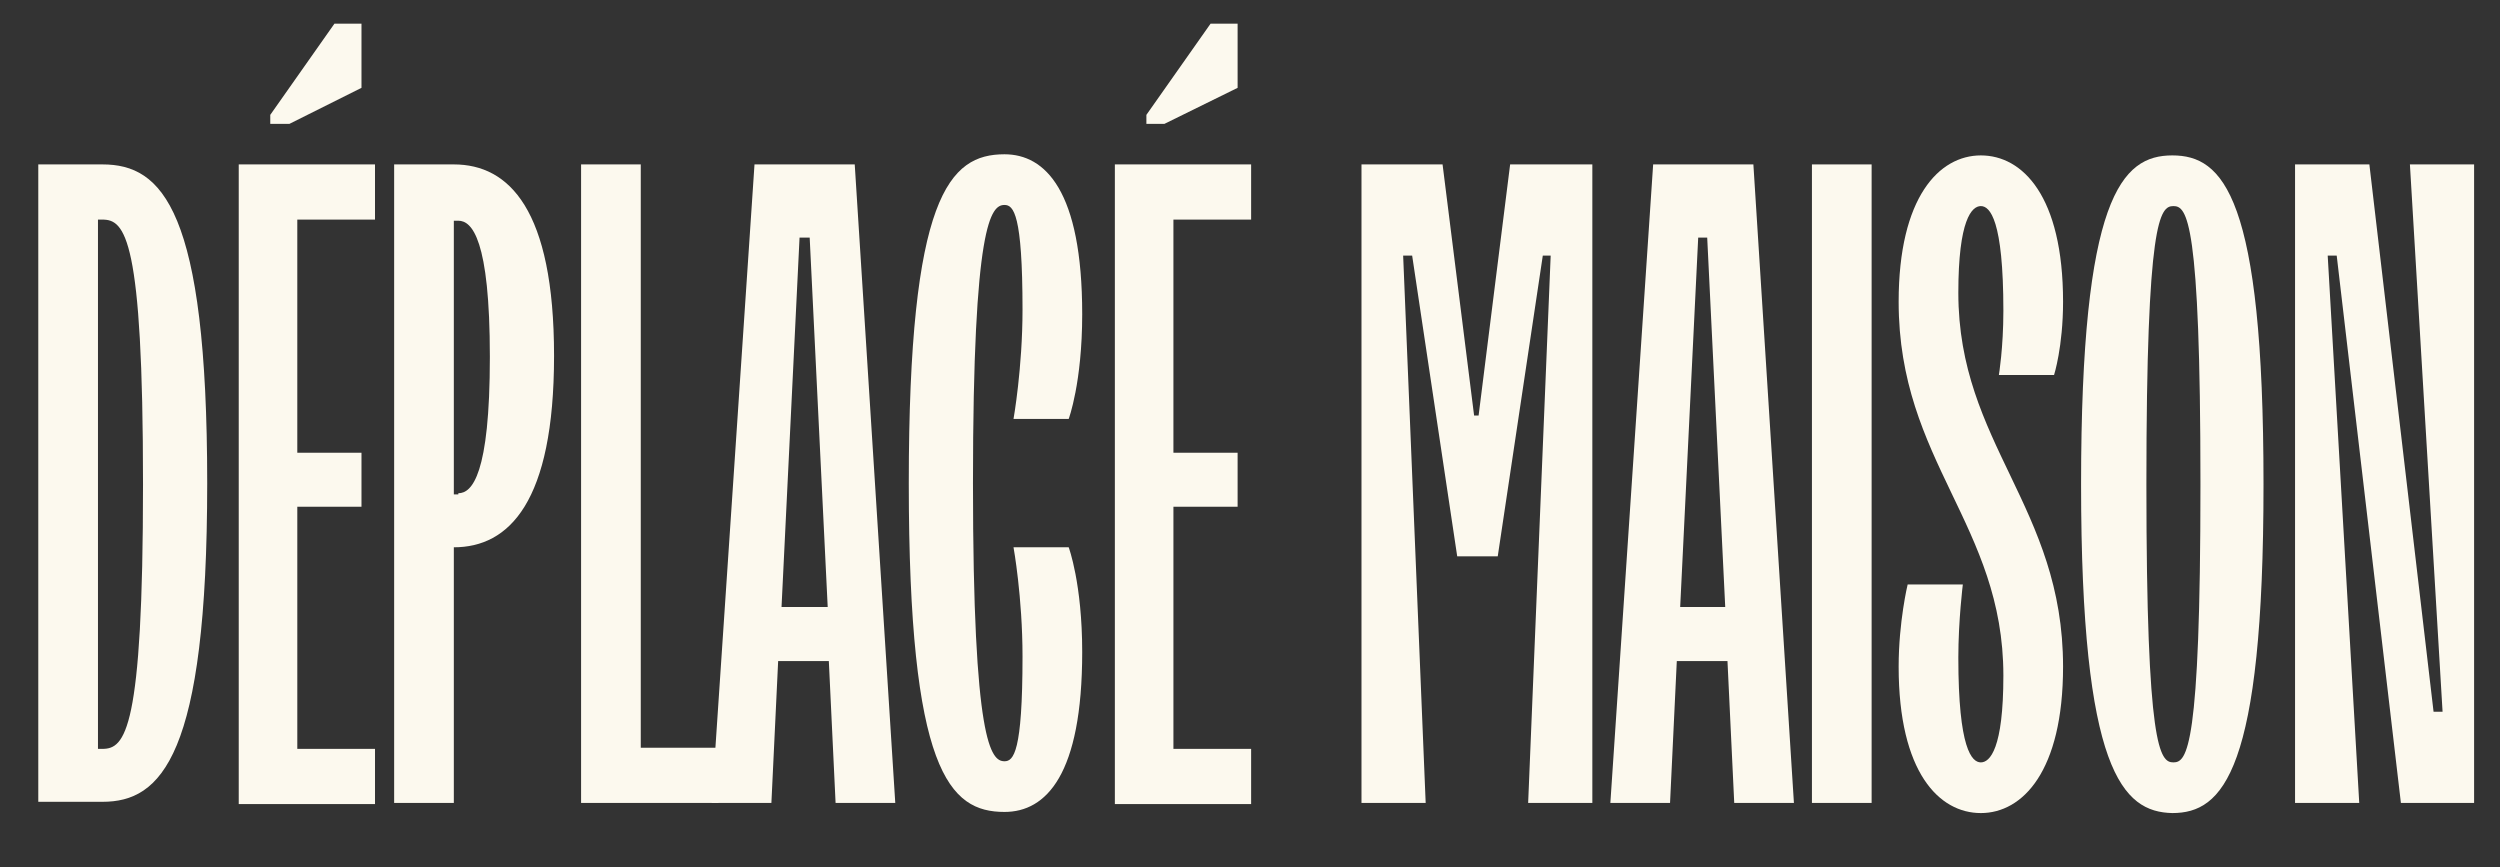 <?xml version="1.0" encoding="utf-8"?>
<!-- Generator: Adobe Illustrator 23.0.4, SVG Export Plug-In . SVG Version: 6.00 Build 0)  -->
<svg version="1.1" id="Layer_1" xmlns="http://www.w3.org/2000/svg" xmlns:xlink="http://www.w3.org/1999/xlink" x="0px" y="0px"
	 viewBox="0 0 222 77" style="enable-background:new 0 0 222 77;" xml:space="preserve">
<rect x="0" y="0" width="222" height="77" fill="#333333" stroke="none"/>
<g>
	<path style="fill:#FCF9EE;" d="M3.4,14.6h5.7c5.3,0,9.3,4,9.3,28.3c0,24.3-4.1,28.3-9.3,28.3H3.4V14.6z M9.1,66.5
		c2,0,3.6-1.6,3.6-23.5c0-21.9-1.6-23.5-3.6-23.5H8.7v47H9.1z"/>
	<path style="fill:#FCF9EE;" d="M21.2,14.6h12.1v4.9h-6.9v20.7h5.7V45h-5.7v21.5h6.9v4.9H21.2V14.6z M24,10.2l5.7-8.1h2.4v5.7
		L25.7,11H24V10.2z"/>
	<path style="fill:#FCF9EE;" d="M35,14.6h5.3c4.9,0,8.9,4,8.9,17s-4,17-8.9,17v22.7H35V14.6z M40.7,43.8c1.2,0,2.8-1.6,2.8-12.1
		s-1.6-12.1-2.8-12.1h-0.4v24.3H40.7z"/>
	<path style="fill:#FCF9EE;" d="M51.6,14.6h5.3v51.8h6.9v4.9H51.6V14.6z"/>
	<path style="fill:#FCF9EE;" d="M67,14.6h8.9l3.6,56.7h-5.3l-0.6-12.6h-4.5l-0.6,12.6h-5.3L67,14.6z M73.5,53.9l-1.6-32.8H71
		l-1.6,32.8H73.5z"/>
	<path style="fill:#FCF9EE;" d="M94.9,48.6c0,0,1.2,3.2,1.2,9.3c0,10.9-3.2,14.2-6.9,14.2c-4.9,0-8.5-3.6-8.5-29.2
		c0-25.5,3.6-29.2,8.5-29.2c3.6,0,6.9,3.2,6.9,14.2c0,6.1-1.2,9.3-1.2,9.3h-4.9c0,0,0.8-4.5,0.8-9.7c0-8.5-0.8-9.3-1.6-9.3
		c-1.2,0-2.8,1.6-2.8,24.7c0,23.1,1.6,24.7,2.8,24.7c0.8,0,1.6-0.8,1.6-9.3c0-5.3-0.8-9.7-0.8-9.7H94.9z"/>
	<path style="fill:#FCF9EE;" d="M99,14.6h12.1v4.9h-6.9v20.7h5.7V45h-5.7v21.5h6.9v4.9H99V14.6z M101.8,10.2l5.7-8.1h2.4v5.7
		l-6.5,3.2h-1.6V10.2z"/>
	<path style="fill:#FCF9EE;" d="M120.8,14.6h7.3l2.8,22.3h0.4l2.8-22.3h7.3v56.7h-5.7l2-48.6H137l-4,26.7h-3.6l-4-26.7h-0.8l2,48.6
		h-5.7V14.6z"/>
	<path style="fill:#FCF9EE;" d="M146.8,14.6h8.9l3.6,56.7H154l-0.6-12.6h-4.5l-0.6,12.6h-5.3L146.8,14.6z M153.2,53.9l-1.6-32.8
		h-0.8l-1.6,32.8H153.2z"/>
	<path style="fill:#FCF9EE;" d="M160.9,14.6h5.3v56.7h-5.3V14.6z"/>
	<path style="fill:#FCF9EE;" d="M174.3,51.9c0,0-0.4,3.2-0.4,6.5c0,8.1,1.2,9.3,2,9.3s2-1.2,2-7.7c0-13.4-9.3-19-9.3-33.2
		c0-9.3,3.6-13,7.3-13s7.3,3.6,7.3,13c0,4-0.8,6.5-0.8,6.5h-4.9c0,0,0.4-2.4,0.4-5.7c0-8.1-1.2-9.3-2-9.3s-2,1.2-2,7.7
		c0,13.4,9.3,19,9.3,33.2c0,9.3-3.6,13-7.3,13s-7.3-3.6-7.3-13c0-4,0.8-7.3,0.8-7.3H174.3z"/>
	<path style="fill:#FCF9EE;" d="M184.8,43c0-25.5,3.6-29.2,8.1-29.2c4.5,0,8.1,3.6,8.1,29.2c0,25.5-3.6,29.2-8.1,29.2
		C188.5,72.1,184.8,68.5,184.8,43z M195.4,43c0-23.5-1.2-24.7-2.4-24.7s-2.4,1.2-2.4,24.7c0,23.5,1.2,24.7,2.4,24.7
		S195.4,66.5,195.4,43z"/>
	<path style="fill:#FCF9EE;" d="M203.9,14.6h6.5l5.7,48.6h0.8L214,14.6h5.7v56.7h-6.5l-5.7-48.6h-0.8l2.8,48.6h-5.7V14.6z"/>
</g>
</svg>

